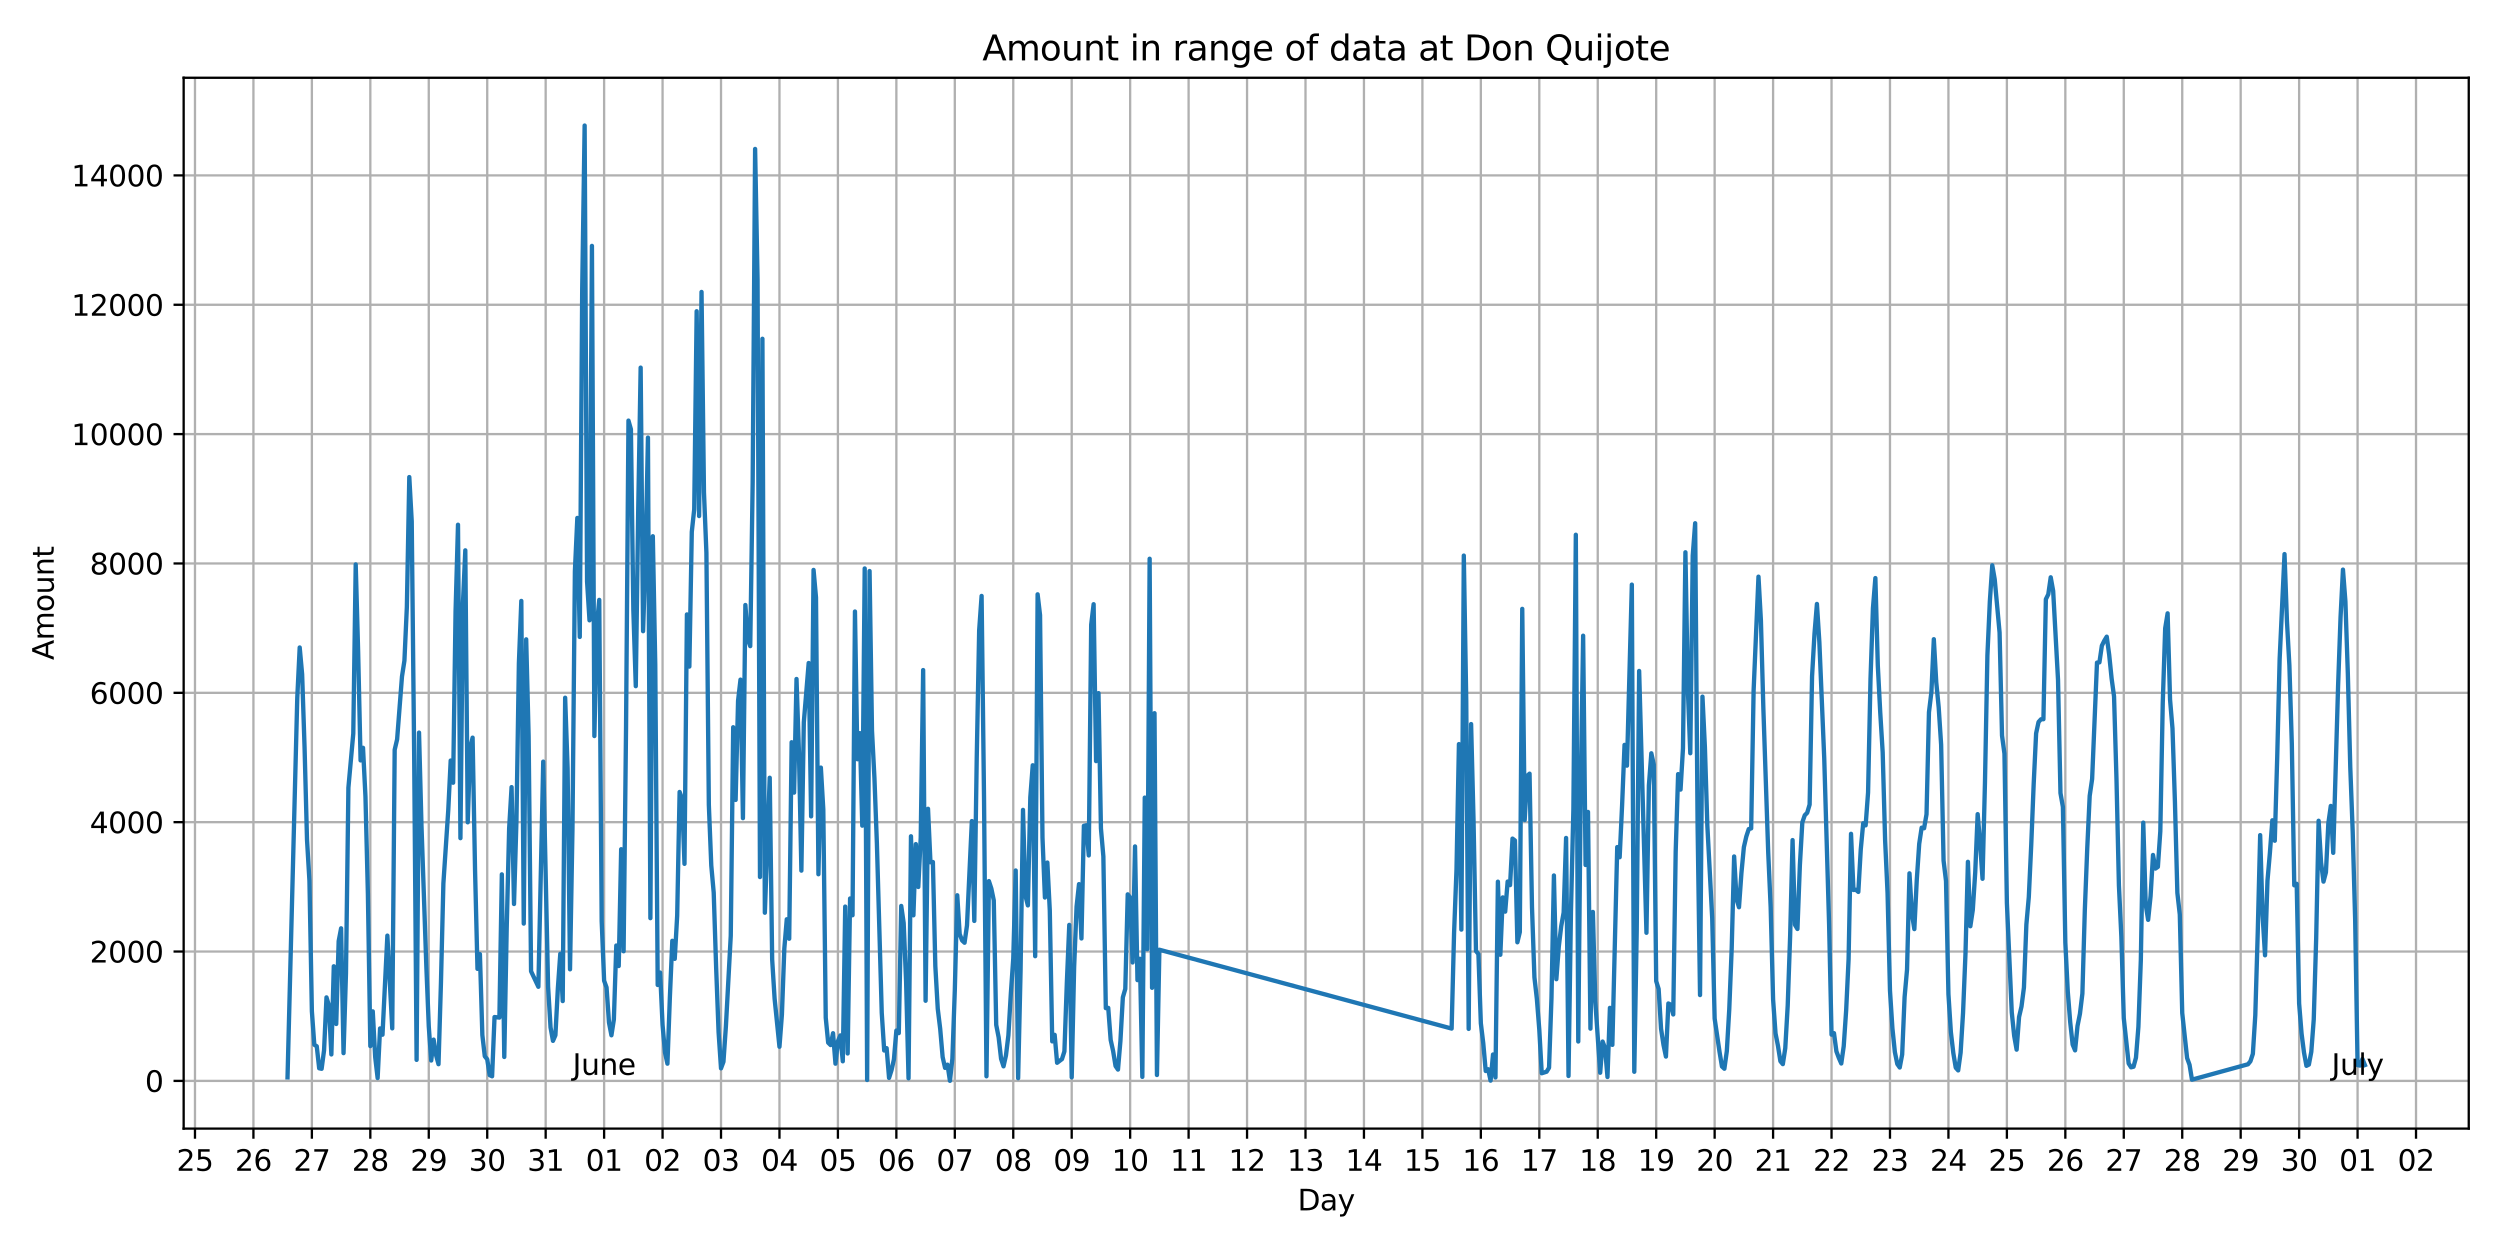 <?xml version="1.0" encoding="utf-8" standalone="no"?>
<!DOCTYPE svg PUBLIC "-//W3C//DTD SVG 1.1//EN"
  "http://www.w3.org/Graphics/SVG/1.1/DTD/svg11.dtd">
<svg xmlns:xlink="http://www.w3.org/1999/xlink" width="864pt" height="432pt" viewBox="0 0 864 432" xmlns="http://www.w3.org/2000/svg" version="1.1">
 <defs>
  <style type="text/css">*{stroke-linejoin: round; stroke-linecap: butt}</style>
 </defs>
 <g id="figure_1">
  <g id="patch_1">
   <path d="M 0 432 
L 864 432 
L 864 0 
L 0 0 
z
" style="fill: #ffffff"/>
  </g>
  <g id="axes_1">
   <g id="patch_2">
    <path d="M 63.47 390.04 
L 853.2 390.04 
L 853.2 26.88 
L 63.47 26.88 
z
" style="fill: #ffffff"/>
   </g>
   <g id="matplotlib.axis_1">
    <g id="xtick_1">
     <g id="line2d_1">
      <path d="M 67.384 390.04 
L 67.384 26.88 
" clip-path="url(#pc786b9c48e)" style="fill: none; stroke: #b0b0b0; stroke-width: 0.8; stroke-linecap: square"/>
     </g>
     <g id="line2d_2">
      <defs>
       <path id="m38cb453ba0" d="M 0 0 
L 0 3.5 
" style="stroke: #000000; stroke-width: 0.8"/>
      </defs>
      <g>
       <use xlink:href="#m38cb453ba0" x="67.384" y="390.04" style="stroke: #000000; stroke-width: 0.8"/>
      </g>
     </g>
     <g id="text_1">
      <!-- 25 -->
      <g transform="translate(61.021 404.638) scale(0.1 -0.1)">
       <defs>
        <path id="DejaVuSans-32" d="M 1228 531 
L 3431 531 
L 3431 0 
L 469 0 
L 469 531 
Q 828 903 1448 1529 
Q 2069 2156 2228 2338 
Q 2531 2678 2651 2914 
Q 2772 3150 2772 3378 
Q 2772 3750 2511 3984 
Q 2250 4219 1831 4219 
Q 1534 4219 1204 4116 
Q 875 4013 500 3803 
L 500 4441 
Q 881 4594 1212 4672 
Q 1544 4750 1819 4750 
Q 2544 4750 2975 4387 
Q 3406 4025 3406 3419 
Q 3406 3131 3298 2873 
Q 3191 2616 2906 2266 
Q 2828 2175 2409 1742 
Q 1991 1309 1228 531 
z
" transform="scale(0.016)"/>
        <path id="DejaVuSans-35" d="M 691 4666 
L 3169 4666 
L 3169 4134 
L 1269 4134 
L 1269 2991 
Q 1406 3038 1543 3061 
Q 1681 3084 1819 3084 
Q 2600 3084 3056 2656 
Q 3513 2228 3513 1497 
Q 3513 744 3044 326 
Q 2575 -91 1722 -91 
Q 1428 -91 1123 -41 
Q 819 9 494 109 
L 494 744 
Q 775 591 1075 516 
Q 1375 441 1709 441 
Q 2250 441 2565 725 
Q 2881 1009 2881 1497 
Q 2881 1984 2565 2268 
Q 2250 2553 1709 2553 
Q 1456 2553 1204 2497 
Q 953 2441 691 2322 
L 691 4666 
z
" transform="scale(0.016)"/>
       </defs>
       <use xlink:href="#DejaVuSans-32"/>
       <use xlink:href="#DejaVuSans-35" x="63.623"/>
      </g>
     </g>
    </g>
    <g id="xtick_2">
     <g id="line2d_3">
      <path d="M 87.584 390.04 
L 87.584 26.88 
" clip-path="url(#pc786b9c48e)" style="fill: none; stroke: #b0b0b0; stroke-width: 0.8; stroke-linecap: square"/>
     </g>
     <g id="line2d_4">
      <g>
       <use xlink:href="#m38cb453ba0" x="87.584" y="390.04" style="stroke: #000000; stroke-width: 0.8"/>
      </g>
     </g>
     <g id="text_2">
      <!-- 26 -->
      <g transform="translate(81.221 404.638) scale(0.1 -0.1)">
       <defs>
        <path id="DejaVuSans-36" d="M 2113 2584 
Q 1688 2584 1439 2293 
Q 1191 2003 1191 1497 
Q 1191 994 1439 701 
Q 1688 409 2113 409 
Q 2538 409 2786 701 
Q 3034 994 3034 1497 
Q 3034 2003 2786 2293 
Q 2538 2584 2113 2584 
z
M 3366 4563 
L 3366 3988 
Q 3128 4100 2886 4159 
Q 2644 4219 2406 4219 
Q 1781 4219 1451 3797 
Q 1122 3375 1075 2522 
Q 1259 2794 1537 2939 
Q 1816 3084 2150 3084 
Q 2853 3084 3261 2657 
Q 3669 2231 3669 1497 
Q 3669 778 3244 343 
Q 2819 -91 2113 -91 
Q 1303 -91 875 529 
Q 447 1150 447 2328 
Q 447 3434 972 4092 
Q 1497 4750 2381 4750 
Q 2619 4750 2861 4703 
Q 3103 4656 3366 4563 
z
" transform="scale(0.016)"/>
       </defs>
       <use xlink:href="#DejaVuSans-32"/>
       <use xlink:href="#DejaVuSans-36" x="63.623"/>
      </g>
     </g>
    </g>
    <g id="xtick_3">
     <g id="line2d_5">
      <path d="M 107.783 390.04 
L 107.783 26.88 
" clip-path="url(#pc786b9c48e)" style="fill: none; stroke: #b0b0b0; stroke-width: 0.8; stroke-linecap: square"/>
     </g>
     <g id="line2d_6">
      <g>
       <use xlink:href="#m38cb453ba0" x="107.783" y="390.04" style="stroke: #000000; stroke-width: 0.8"/>
      </g>
     </g>
     <g id="text_3">
      <!-- 27 -->
      <g transform="translate(101.421 404.638) scale(0.1 -0.1)">
       <defs>
        <path id="DejaVuSans-37" d="M 525 4666 
L 3525 4666 
L 3525 4397 
L 1831 0 
L 1172 0 
L 2766 4134 
L 525 4134 
L 525 4666 
z
" transform="scale(0.016)"/>
       </defs>
       <use xlink:href="#DejaVuSans-32"/>
       <use xlink:href="#DejaVuSans-37" x="63.623"/>
      </g>
     </g>
    </g>
    <g id="xtick_4">
     <g id="line2d_7">
      <path d="M 127.983 390.04 
L 127.983 26.88 
" clip-path="url(#pc786b9c48e)" style="fill: none; stroke: #b0b0b0; stroke-width: 0.8; stroke-linecap: square"/>
     </g>
     <g id="line2d_8">
      <g>
       <use xlink:href="#m38cb453ba0" x="127.983" y="390.04" style="stroke: #000000; stroke-width: 0.8"/>
      </g>
     </g>
     <g id="text_4">
      <!-- 28 -->
      <g transform="translate(121.621 404.638) scale(0.1 -0.1)">
       <defs>
        <path id="DejaVuSans-38" d="M 2034 2216 
Q 1584 2216 1326 1975 
Q 1069 1734 1069 1313 
Q 1069 891 1326 650 
Q 1584 409 2034 409 
Q 2484 409 2743 651 
Q 3003 894 3003 1313 
Q 3003 1734 2745 1975 
Q 2488 2216 2034 2216 
z
M 1403 2484 
Q 997 2584 770 2862 
Q 544 3141 544 3541 
Q 544 4100 942 4425 
Q 1341 4750 2034 4750 
Q 2731 4750 3128 4425 
Q 3525 4100 3525 3541 
Q 3525 3141 3298 2862 
Q 3072 2584 2669 2484 
Q 3125 2378 3379 2068 
Q 3634 1759 3634 1313 
Q 3634 634 3220 271 
Q 2806 -91 2034 -91 
Q 1263 -91 848 271 
Q 434 634 434 1313 
Q 434 1759 690 2068 
Q 947 2378 1403 2484 
z
M 1172 3481 
Q 1172 3119 1398 2916 
Q 1625 2713 2034 2713 
Q 2441 2713 2670 2916 
Q 2900 3119 2900 3481 
Q 2900 3844 2670 4047 
Q 2441 4250 2034 4250 
Q 1625 4250 1398 4047 
Q 1172 3844 1172 3481 
z
" transform="scale(0.016)"/>
       </defs>
       <use xlink:href="#DejaVuSans-32"/>
       <use xlink:href="#DejaVuSans-38" x="63.623"/>
      </g>
     </g>
    </g>
    <g id="xtick_5">
     <g id="line2d_9">
      <path d="M 148.183 390.04 
L 148.183 26.88 
" clip-path="url(#pc786b9c48e)" style="fill: none; stroke: #b0b0b0; stroke-width: 0.8; stroke-linecap: square"/>
     </g>
     <g id="line2d_10">
      <g>
       <use xlink:href="#m38cb453ba0" x="148.183" y="390.04" style="stroke: #000000; stroke-width: 0.8"/>
      </g>
     </g>
     <g id="text_5">
      <!-- 29 -->
      <g transform="translate(141.821 404.638) scale(0.1 -0.1)">
       <defs>
        <path id="DejaVuSans-39" d="M 703 97 
L 703 672 
Q 941 559 1184 500 
Q 1428 441 1663 441 
Q 2288 441 2617 861 
Q 2947 1281 2994 2138 
Q 2813 1869 2534 1725 
Q 2256 1581 1919 1581 
Q 1219 1581 811 2004 
Q 403 2428 403 3163 
Q 403 3881 828 4315 
Q 1253 4750 1959 4750 
Q 2769 4750 3195 4129 
Q 3622 3509 3622 2328 
Q 3622 1225 3098 567 
Q 2575 -91 1691 -91 
Q 1453 -91 1209 -44 
Q 966 3 703 97 
z
M 1959 2075 
Q 2384 2075 2632 2365 
Q 2881 2656 2881 3163 
Q 2881 3666 2632 3958 
Q 2384 4250 1959 4250 
Q 1534 4250 1286 3958 
Q 1038 3666 1038 3163 
Q 1038 2656 1286 2365 
Q 1534 2075 1959 2075 
z
" transform="scale(0.016)"/>
       </defs>
       <use xlink:href="#DejaVuSans-32"/>
       <use xlink:href="#DejaVuSans-39" x="63.623"/>
      </g>
     </g>
    </g>
    <g id="xtick_6">
     <g id="line2d_11">
      <path d="M 168.383 390.04 
L 168.383 26.88 
" clip-path="url(#pc786b9c48e)" style="fill: none; stroke: #b0b0b0; stroke-width: 0.8; stroke-linecap: square"/>
     </g>
     <g id="line2d_12">
      <g>
       <use xlink:href="#m38cb453ba0" x="168.383" y="390.04" style="stroke: #000000; stroke-width: 0.8"/>
      </g>
     </g>
     <g id="text_6">
      <!-- 30 -->
      <g transform="translate(162.02 404.638) scale(0.1 -0.1)">
       <defs>
        <path id="DejaVuSans-33" d="M 2597 2516 
Q 3050 2419 3304 2112 
Q 3559 1806 3559 1356 
Q 3559 666 3084 287 
Q 2609 -91 1734 -91 
Q 1441 -91 1130 -33 
Q 819 25 488 141 
L 488 750 
Q 750 597 1062 519 
Q 1375 441 1716 441 
Q 2309 441 2620 675 
Q 2931 909 2931 1356 
Q 2931 1769 2642 2001 
Q 2353 2234 1838 2234 
L 1294 2234 
L 1294 2753 
L 1863 2753 
Q 2328 2753 2575 2939 
Q 2822 3125 2822 3475 
Q 2822 3834 2567 4026 
Q 2313 4219 1838 4219 
Q 1578 4219 1281 4162 
Q 984 4106 628 3988 
L 628 4550 
Q 988 4650 1302 4700 
Q 1616 4750 1894 4750 
Q 2613 4750 3031 4423 
Q 3450 4097 3450 3541 
Q 3450 3153 3228 2886 
Q 3006 2619 2597 2516 
z
" transform="scale(0.016)"/>
        <path id="DejaVuSans-30" d="M 2034 4250 
Q 1547 4250 1301 3770 
Q 1056 3291 1056 2328 
Q 1056 1369 1301 889 
Q 1547 409 2034 409 
Q 2525 409 2770 889 
Q 3016 1369 3016 2328 
Q 3016 3291 2770 3770 
Q 2525 4250 2034 4250 
z
M 2034 4750 
Q 2819 4750 3233 4129 
Q 3647 3509 3647 2328 
Q 3647 1150 3233 529 
Q 2819 -91 2034 -91 
Q 1250 -91 836 529 
Q 422 1150 422 2328 
Q 422 3509 836 4129 
Q 1250 4750 2034 4750 
z
" transform="scale(0.016)"/>
       </defs>
       <use xlink:href="#DejaVuSans-33"/>
       <use xlink:href="#DejaVuSans-30" x="63.623"/>
      </g>
     </g>
    </g>
    <g id="xtick_7">
     <g id="line2d_13">
      <path d="M 188.583 390.04 
L 188.583 26.88 
" clip-path="url(#pc786b9c48e)" style="fill: none; stroke: #b0b0b0; stroke-width: 0.8; stroke-linecap: square"/>
     </g>
     <g id="line2d_14">
      <g>
       <use xlink:href="#m38cb453ba0" x="188.583" y="390.04" style="stroke: #000000; stroke-width: 0.8"/>
      </g>
     </g>
     <g id="text_7">
      <!-- 31 -->
      <g transform="translate(182.22 404.638) scale(0.1 -0.1)">
       <defs>
        <path id="DejaVuSans-31" d="M 794 531 
L 1825 531 
L 1825 4091 
L 703 3866 
L 703 4441 
L 1819 4666 
L 2450 4666 
L 2450 531 
L 3481 531 
L 3481 0 
L 794 0 
L 794 531 
z
" transform="scale(0.016)"/>
       </defs>
       <use xlink:href="#DejaVuSans-33"/>
       <use xlink:href="#DejaVuSans-31" x="63.623"/>
      </g>
     </g>
    </g>
    <g id="xtick_8">
     <g id="line2d_15">
      <path d="M 208.783 390.04 
L 208.783 26.88 
" clip-path="url(#pc786b9c48e)" style="fill: none; stroke: #b0b0b0; stroke-width: 0.8; stroke-linecap: square"/>
     </g>
     <g id="line2d_16">
      <g>
       <use xlink:href="#m38cb453ba0" x="208.783" y="390.04" style="stroke: #000000; stroke-width: 0.8"/>
      </g>
     </g>
     <g id="text_8">
      <!-- 01 -->
      <g transform="translate(202.42 404.638) scale(0.1 -0.1)">
       <use xlink:href="#DejaVuSans-30"/>
       <use xlink:href="#DejaVuSans-31" x="63.623"/>
      </g>
     </g>
    </g>
    <g id="xtick_9">
     <g id="line2d_17">
      <path d="M 228.983 390.04 
L 228.983 26.88 
" clip-path="url(#pc786b9c48e)" style="fill: none; stroke: #b0b0b0; stroke-width: 0.8; stroke-linecap: square"/>
     </g>
     <g id="line2d_18">
      <g>
       <use xlink:href="#m38cb453ba0" x="228.983" y="390.04" style="stroke: #000000; stroke-width: 0.8"/>
      </g>
     </g>
     <g id="text_9">
      <!-- 02 -->
      <g transform="translate(222.62 404.638) scale(0.1 -0.1)">
       <use xlink:href="#DejaVuSans-30"/>
       <use xlink:href="#DejaVuSans-32" x="63.623"/>
      </g>
     </g>
    </g>
    <g id="xtick_10">
     <g id="line2d_19">
      <path d="M 249.182 390.04 
L 249.182 26.88 
" clip-path="url(#pc786b9c48e)" style="fill: none; stroke: #b0b0b0; stroke-width: 0.8; stroke-linecap: square"/>
     </g>
     <g id="line2d_20">
      <g>
       <use xlink:href="#m38cb453ba0" x="249.182" y="390.04" style="stroke: #000000; stroke-width: 0.8"/>
      </g>
     </g>
     <g id="text_10">
      <!-- 03 -->
      <g transform="translate(242.82 404.638) scale(0.1 -0.1)">
       <use xlink:href="#DejaVuSans-30"/>
       <use xlink:href="#DejaVuSans-33" x="63.623"/>
      </g>
     </g>
    </g>
    <g id="xtick_11">
     <g id="line2d_21">
      <path d="M 269.382 390.04 
L 269.382 26.88 
" clip-path="url(#pc786b9c48e)" style="fill: none; stroke: #b0b0b0; stroke-width: 0.8; stroke-linecap: square"/>
     </g>
     <g id="line2d_22">
      <g>
       <use xlink:href="#m38cb453ba0" x="269.382" y="390.04" style="stroke: #000000; stroke-width: 0.8"/>
      </g>
     </g>
     <g id="text_11">
      <!-- 04 -->
      <g transform="translate(263.02 404.638) scale(0.1 -0.1)">
       <defs>
        <path id="DejaVuSans-34" d="M 2419 4116 
L 825 1625 
L 2419 1625 
L 2419 4116 
z
M 2253 4666 
L 3047 4666 
L 3047 1625 
L 3713 1625 
L 3713 1100 
L 3047 1100 
L 3047 0 
L 2419 0 
L 2419 1100 
L 313 1100 
L 313 1709 
L 2253 4666 
z
" transform="scale(0.016)"/>
       </defs>
       <use xlink:href="#DejaVuSans-30"/>
       <use xlink:href="#DejaVuSans-34" x="63.623"/>
      </g>
     </g>
    </g>
    <g id="xtick_12">
     <g id="line2d_23">
      <path d="M 289.582 390.04 
L 289.582 26.88 
" clip-path="url(#pc786b9c48e)" style="fill: none; stroke: #b0b0b0; stroke-width: 0.8; stroke-linecap: square"/>
     </g>
     <g id="line2d_24">
      <g>
       <use xlink:href="#m38cb453ba0" x="289.582" y="390.04" style="stroke: #000000; stroke-width: 0.8"/>
      </g>
     </g>
     <g id="text_12">
      <!-- 05 -->
      <g transform="translate(283.22 404.638) scale(0.1 -0.1)">
       <use xlink:href="#DejaVuSans-30"/>
       <use xlink:href="#DejaVuSans-35" x="63.623"/>
      </g>
     </g>
    </g>
    <g id="xtick_13">
     <g id="line2d_25">
      <path d="M 309.782 390.04 
L 309.782 26.88 
" clip-path="url(#pc786b9c48e)" style="fill: none; stroke: #b0b0b0; stroke-width: 0.8; stroke-linecap: square"/>
     </g>
     <g id="line2d_26">
      <g>
       <use xlink:href="#m38cb453ba0" x="309.782" y="390.04" style="stroke: #000000; stroke-width: 0.8"/>
      </g>
     </g>
     <g id="text_13">
      <!-- 06 -->
      <g transform="translate(303.419 404.638) scale(0.1 -0.1)">
       <use xlink:href="#DejaVuSans-30"/>
       <use xlink:href="#DejaVuSans-36" x="63.623"/>
      </g>
     </g>
    </g>
    <g id="xtick_14">
     <g id="line2d_27">
      <path d="M 329.982 390.04 
L 329.982 26.88 
" clip-path="url(#pc786b9c48e)" style="fill: none; stroke: #b0b0b0; stroke-width: 0.8; stroke-linecap: square"/>
     </g>
     <g id="line2d_28">
      <g>
       <use xlink:href="#m38cb453ba0" x="329.982" y="390.04" style="stroke: #000000; stroke-width: 0.8"/>
      </g>
     </g>
     <g id="text_14">
      <!-- 07 -->
      <g transform="translate(323.619 404.638) scale(0.1 -0.1)">
       <use xlink:href="#DejaVuSans-30"/>
       <use xlink:href="#DejaVuSans-37" x="63.623"/>
      </g>
     </g>
    </g>
    <g id="xtick_15">
     <g id="line2d_29">
      <path d="M 350.182 390.04 
L 350.182 26.88 
" clip-path="url(#pc786b9c48e)" style="fill: none; stroke: #b0b0b0; stroke-width: 0.8; stroke-linecap: square"/>
     </g>
     <g id="line2d_30">
      <g>
       <use xlink:href="#m38cb453ba0" x="350.182" y="390.04" style="stroke: #000000; stroke-width: 0.8"/>
      </g>
     </g>
     <g id="text_15">
      <!-- 08 -->
      <g transform="translate(343.819 404.638) scale(0.1 -0.1)">
       <use xlink:href="#DejaVuSans-30"/>
       <use xlink:href="#DejaVuSans-38" x="63.623"/>
      </g>
     </g>
    </g>
    <g id="xtick_16">
     <g id="line2d_31">
      <path d="M 370.381 390.04 
L 370.381 26.88 
" clip-path="url(#pc786b9c48e)" style="fill: none; stroke: #b0b0b0; stroke-width: 0.8; stroke-linecap: square"/>
     </g>
     <g id="line2d_32">
      <g>
       <use xlink:href="#m38cb453ba0" x="370.381" y="390.04" style="stroke: #000000; stroke-width: 0.8"/>
      </g>
     </g>
     <g id="text_16">
      <!-- 09 -->
      <g transform="translate(364.019 404.638) scale(0.1 -0.1)">
       <use xlink:href="#DejaVuSans-30"/>
       <use xlink:href="#DejaVuSans-39" x="63.623"/>
      </g>
     </g>
    </g>
    <g id="xtick_17">
     <g id="line2d_33">
      <path d="M 390.581 390.04 
L 390.581 26.88 
" clip-path="url(#pc786b9c48e)" style="fill: none; stroke: #b0b0b0; stroke-width: 0.8; stroke-linecap: square"/>
     </g>
     <g id="line2d_34">
      <g>
       <use xlink:href="#m38cb453ba0" x="390.581" y="390.04" style="stroke: #000000; stroke-width: 0.8"/>
      </g>
     </g>
     <g id="text_17">
      <!-- 10 -->
      <g transform="translate(384.219 404.638) scale(0.1 -0.1)">
       <use xlink:href="#DejaVuSans-31"/>
       <use xlink:href="#DejaVuSans-30" x="63.623"/>
      </g>
     </g>
    </g>
    <g id="xtick_18">
     <g id="line2d_35">
      <path d="M 410.781 390.04 
L 410.781 26.88 
" clip-path="url(#pc786b9c48e)" style="fill: none; stroke: #b0b0b0; stroke-width: 0.8; stroke-linecap: square"/>
     </g>
     <g id="line2d_36">
      <g>
       <use xlink:href="#m38cb453ba0" x="410.781" y="390.04" style="stroke: #000000; stroke-width: 0.8"/>
      </g>
     </g>
     <g id="text_18">
      <!-- 11 -->
      <g transform="translate(404.419 404.638) scale(0.1 -0.1)">
       <use xlink:href="#DejaVuSans-31"/>
       <use xlink:href="#DejaVuSans-31" x="63.623"/>
      </g>
     </g>
    </g>
    <g id="xtick_19">
     <g id="line2d_37">
      <path d="M 430.981 390.04 
L 430.981 26.88 
" clip-path="url(#pc786b9c48e)" style="fill: none; stroke: #b0b0b0; stroke-width: 0.8; stroke-linecap: square"/>
     </g>
     <g id="line2d_38">
      <g>
       <use xlink:href="#m38cb453ba0" x="430.981" y="390.04" style="stroke: #000000; stroke-width: 0.8"/>
      </g>
     </g>
     <g id="text_19">
      <!-- 12 -->
      <g transform="translate(424.619 404.638) scale(0.1 -0.1)">
       <use xlink:href="#DejaVuSans-31"/>
       <use xlink:href="#DejaVuSans-32" x="63.623"/>
      </g>
     </g>
    </g>
    <g id="xtick_20">
     <g id="line2d_39">
      <path d="M 451.181 390.04 
L 451.181 26.88 
" clip-path="url(#pc786b9c48e)" style="fill: none; stroke: #b0b0b0; stroke-width: 0.8; stroke-linecap: square"/>
     </g>
     <g id="line2d_40">
      <g>
       <use xlink:href="#m38cb453ba0" x="451.181" y="390.04" style="stroke: #000000; stroke-width: 0.8"/>
      </g>
     </g>
     <g id="text_20">
      <!-- 13 -->
      <g transform="translate(444.818 404.638) scale(0.1 -0.1)">
       <use xlink:href="#DejaVuSans-31"/>
       <use xlink:href="#DejaVuSans-33" x="63.623"/>
      </g>
     </g>
    </g>
    <g id="xtick_21">
     <g id="line2d_41">
      <path d="M 471.381 390.04 
L 471.381 26.88 
" clip-path="url(#pc786b9c48e)" style="fill: none; stroke: #b0b0b0; stroke-width: 0.8; stroke-linecap: square"/>
     </g>
     <g id="line2d_42">
      <g>
       <use xlink:href="#m38cb453ba0" x="471.381" y="390.04" style="stroke: #000000; stroke-width: 0.8"/>
      </g>
     </g>
     <g id="text_21">
      <!-- 14 -->
      <g transform="translate(465.018 404.638) scale(0.1 -0.1)">
       <use xlink:href="#DejaVuSans-31"/>
       <use xlink:href="#DejaVuSans-34" x="63.623"/>
      </g>
     </g>
    </g>
    <g id="xtick_22">
     <g id="line2d_43">
      <path d="M 491.581 390.04 
L 491.581 26.88 
" clip-path="url(#pc786b9c48e)" style="fill: none; stroke: #b0b0b0; stroke-width: 0.8; stroke-linecap: square"/>
     </g>
     <g id="line2d_44">
      <g>
       <use xlink:href="#m38cb453ba0" x="491.581" y="390.04" style="stroke: #000000; stroke-width: 0.8"/>
      </g>
     </g>
     <g id="text_22">
      <!-- 15 -->
      <g transform="translate(485.218 404.638) scale(0.1 -0.1)">
       <use xlink:href="#DejaVuSans-31"/>
       <use xlink:href="#DejaVuSans-35" x="63.623"/>
      </g>
     </g>
    </g>
    <g id="xtick_23">
     <g id="line2d_45">
      <path d="M 511.78 390.04 
L 511.78 26.88 
" clip-path="url(#pc786b9c48e)" style="fill: none; stroke: #b0b0b0; stroke-width: 0.8; stroke-linecap: square"/>
     </g>
     <g id="line2d_46">
      <g>
       <use xlink:href="#m38cb453ba0" x="511.78" y="390.04" style="stroke: #000000; stroke-width: 0.8"/>
      </g>
     </g>
     <g id="text_23">
      <!-- 16 -->
      <g transform="translate(505.418 404.638) scale(0.1 -0.1)">
       <use xlink:href="#DejaVuSans-31"/>
       <use xlink:href="#DejaVuSans-36" x="63.623"/>
      </g>
     </g>
    </g>
    <g id="xtick_24">
     <g id="line2d_47">
      <path d="M 531.98 390.04 
L 531.98 26.88 
" clip-path="url(#pc786b9c48e)" style="fill: none; stroke: #b0b0b0; stroke-width: 0.8; stroke-linecap: square"/>
     </g>
     <g id="line2d_48">
      <g>
       <use xlink:href="#m38cb453ba0" x="531.98" y="390.04" style="stroke: #000000; stroke-width: 0.8"/>
      </g>
     </g>
     <g id="text_24">
      <!-- 17 -->
      <g transform="translate(525.618 404.638) scale(0.1 -0.1)">
       <use xlink:href="#DejaVuSans-31"/>
       <use xlink:href="#DejaVuSans-37" x="63.623"/>
      </g>
     </g>
    </g>
    <g id="xtick_25">
     <g id="line2d_49">
      <path d="M 552.18 390.04 
L 552.18 26.88 
" clip-path="url(#pc786b9c48e)" style="fill: none; stroke: #b0b0b0; stroke-width: 0.8; stroke-linecap: square"/>
     </g>
     <g id="line2d_50">
      <g>
       <use xlink:href="#m38cb453ba0" x="552.18" y="390.04" style="stroke: #000000; stroke-width: 0.8"/>
      </g>
     </g>
     <g id="text_25">
      <!-- 18 -->
      <g transform="translate(545.818 404.638) scale(0.1 -0.1)">
       <use xlink:href="#DejaVuSans-31"/>
       <use xlink:href="#DejaVuSans-38" x="63.623"/>
      </g>
     </g>
    </g>
    <g id="xtick_26">
     <g id="line2d_51">
      <path d="M 572.38 390.04 
L 572.38 26.88 
" clip-path="url(#pc786b9c48e)" style="fill: none; stroke: #b0b0b0; stroke-width: 0.8; stroke-linecap: square"/>
     </g>
     <g id="line2d_52">
      <g>
       <use xlink:href="#m38cb453ba0" x="572.38" y="390.04" style="stroke: #000000; stroke-width: 0.8"/>
      </g>
     </g>
     <g id="text_26">
      <!-- 19 -->
      <g transform="translate(566.017 404.638) scale(0.1 -0.1)">
       <use xlink:href="#DejaVuSans-31"/>
       <use xlink:href="#DejaVuSans-39" x="63.623"/>
      </g>
     </g>
    </g>
    <g id="xtick_27">
     <g id="line2d_53">
      <path d="M 592.58 390.04 
L 592.58 26.88 
" clip-path="url(#pc786b9c48e)" style="fill: none; stroke: #b0b0b0; stroke-width: 0.8; stroke-linecap: square"/>
     </g>
     <g id="line2d_54">
      <g>
       <use xlink:href="#m38cb453ba0" x="592.58" y="390.04" style="stroke: #000000; stroke-width: 0.8"/>
      </g>
     </g>
     <g id="text_27">
      <!-- 20 -->
      <g transform="translate(586.217 404.638) scale(0.1 -0.1)">
       <use xlink:href="#DejaVuSans-32"/>
       <use xlink:href="#DejaVuSans-30" x="63.623"/>
      </g>
     </g>
    </g>
    <g id="xtick_28">
     <g id="line2d_55">
      <path d="M 612.78 390.04 
L 612.78 26.88 
" clip-path="url(#pc786b9c48e)" style="fill: none; stroke: #b0b0b0; stroke-width: 0.8; stroke-linecap: square"/>
     </g>
     <g id="line2d_56">
      <g>
       <use xlink:href="#m38cb453ba0" x="612.78" y="390.04" style="stroke: #000000; stroke-width: 0.8"/>
      </g>
     </g>
     <g id="text_28">
      <!-- 21 -->
      <g transform="translate(606.417 404.638) scale(0.1 -0.1)">
       <use xlink:href="#DejaVuSans-32"/>
       <use xlink:href="#DejaVuSans-31" x="63.623"/>
      </g>
     </g>
    </g>
    <g id="xtick_29">
     <g id="line2d_57">
      <path d="M 632.98 390.04 
L 632.98 26.88 
" clip-path="url(#pc786b9c48e)" style="fill: none; stroke: #b0b0b0; stroke-width: 0.8; stroke-linecap: square"/>
     </g>
     <g id="line2d_58">
      <g>
       <use xlink:href="#m38cb453ba0" x="632.98" y="390.04" style="stroke: #000000; stroke-width: 0.8"/>
      </g>
     </g>
     <g id="text_29">
      <!-- 22 -->
      <g transform="translate(626.617 404.638) scale(0.1 -0.1)">
       <use xlink:href="#DejaVuSans-32"/>
       <use xlink:href="#DejaVuSans-32" x="63.623"/>
      </g>
     </g>
    </g>
    <g id="xtick_30">
     <g id="line2d_59">
      <path d="M 653.179 390.04 
L 653.179 26.88 
" clip-path="url(#pc786b9c48e)" style="fill: none; stroke: #b0b0b0; stroke-width: 0.8; stroke-linecap: square"/>
     </g>
     <g id="line2d_60">
      <g>
       <use xlink:href="#m38cb453ba0" x="653.179" y="390.04" style="stroke: #000000; stroke-width: 0.8"/>
      </g>
     </g>
     <g id="text_30">
      <!-- 23 -->
      <g transform="translate(646.817 404.638) scale(0.1 -0.1)">
       <use xlink:href="#DejaVuSans-32"/>
       <use xlink:href="#DejaVuSans-33" x="63.623"/>
      </g>
     </g>
    </g>
    <g id="xtick_31">
     <g id="line2d_61">
      <path d="M 673.379 390.04 
L 673.379 26.88 
" clip-path="url(#pc786b9c48e)" style="fill: none; stroke: #b0b0b0; stroke-width: 0.8; stroke-linecap: square"/>
     </g>
     <g id="line2d_62">
      <g>
       <use xlink:href="#m38cb453ba0" x="673.379" y="390.04" style="stroke: #000000; stroke-width: 0.8"/>
      </g>
     </g>
     <g id="text_31">
      <!-- 24 -->
      <g transform="translate(667.017 404.638) scale(0.1 -0.1)">
       <use xlink:href="#DejaVuSans-32"/>
       <use xlink:href="#DejaVuSans-34" x="63.623"/>
      </g>
     </g>
    </g>
    <g id="xtick_32">
     <g id="line2d_63">
      <path d="M 693.579 390.04 
L 693.579 26.88 
" clip-path="url(#pc786b9c48e)" style="fill: none; stroke: #b0b0b0; stroke-width: 0.8; stroke-linecap: square"/>
     </g>
     <g id="line2d_64">
      <g>
       <use xlink:href="#m38cb453ba0" x="693.579" y="390.04" style="stroke: #000000; stroke-width: 0.8"/>
      </g>
     </g>
     <g id="text_32">
      <!-- 25 -->
      <g transform="translate(687.217 404.638) scale(0.1 -0.1)">
       <use xlink:href="#DejaVuSans-32"/>
       <use xlink:href="#DejaVuSans-35" x="63.623"/>
      </g>
     </g>
    </g>
    <g id="xtick_33">
     <g id="line2d_65">
      <path d="M 713.779 390.04 
L 713.779 26.88 
" clip-path="url(#pc786b9c48e)" style="fill: none; stroke: #b0b0b0; stroke-width: 0.8; stroke-linecap: square"/>
     </g>
     <g id="line2d_66">
      <g>
       <use xlink:href="#m38cb453ba0" x="713.779" y="390.04" style="stroke: #000000; stroke-width: 0.8"/>
      </g>
     </g>
     <g id="text_33">
      <!-- 26 -->
      <g transform="translate(707.416 404.638) scale(0.1 -0.1)">
       <use xlink:href="#DejaVuSans-32"/>
       <use xlink:href="#DejaVuSans-36" x="63.623"/>
      </g>
     </g>
    </g>
    <g id="xtick_34">
     <g id="line2d_67">
      <path d="M 733.979 390.04 
L 733.979 26.88 
" clip-path="url(#pc786b9c48e)" style="fill: none; stroke: #b0b0b0; stroke-width: 0.8; stroke-linecap: square"/>
     </g>
     <g id="line2d_68">
      <g>
       <use xlink:href="#m38cb453ba0" x="733.979" y="390.04" style="stroke: #000000; stroke-width: 0.8"/>
      </g>
     </g>
     <g id="text_34">
      <!-- 27 -->
      <g transform="translate(727.616 404.638) scale(0.1 -0.1)">
       <use xlink:href="#DejaVuSans-32"/>
       <use xlink:href="#DejaVuSans-37" x="63.623"/>
      </g>
     </g>
    </g>
    <g id="xtick_35">
     <g id="line2d_69">
      <path d="M 754.179 390.04 
L 754.179 26.88 
" clip-path="url(#pc786b9c48e)" style="fill: none; stroke: #b0b0b0; stroke-width: 0.8; stroke-linecap: square"/>
     </g>
     <g id="line2d_70">
      <g>
       <use xlink:href="#m38cb453ba0" x="754.179" y="390.04" style="stroke: #000000; stroke-width: 0.8"/>
      </g>
     </g>
     <g id="text_35">
      <!-- 28 -->
      <g transform="translate(747.816 404.638) scale(0.1 -0.1)">
       <use xlink:href="#DejaVuSans-32"/>
       <use xlink:href="#DejaVuSans-38" x="63.623"/>
      </g>
     </g>
    </g>
    <g id="xtick_36">
     <g id="line2d_71">
      <path d="M 774.378 390.04 
L 774.378 26.88 
" clip-path="url(#pc786b9c48e)" style="fill: none; stroke: #b0b0b0; stroke-width: 0.8; stroke-linecap: square"/>
     </g>
     <g id="line2d_72">
      <g>
       <use xlink:href="#m38cb453ba0" x="774.378" y="390.04" style="stroke: #000000; stroke-width: 0.8"/>
      </g>
     </g>
     <g id="text_36">
      <!-- 29 -->
      <g transform="translate(768.016 404.638) scale(0.1 -0.1)">
       <use xlink:href="#DejaVuSans-32"/>
       <use xlink:href="#DejaVuSans-39" x="63.623"/>
      </g>
     </g>
    </g>
    <g id="xtick_37">
     <g id="line2d_73">
      <path d="M 794.578 390.04 
L 794.578 26.88 
" clip-path="url(#pc786b9c48e)" style="fill: none; stroke: #b0b0b0; stroke-width: 0.8; stroke-linecap: square"/>
     </g>
     <g id="line2d_74">
      <g>
       <use xlink:href="#m38cb453ba0" x="794.578" y="390.04" style="stroke: #000000; stroke-width: 0.8"/>
      </g>
     </g>
     <g id="text_37">
      <!-- 30 -->
      <g transform="translate(788.216 404.638) scale(0.1 -0.1)">
       <use xlink:href="#DejaVuSans-33"/>
       <use xlink:href="#DejaVuSans-30" x="63.623"/>
      </g>
     </g>
    </g>
    <g id="xtick_38">
     <g id="line2d_75">
      <path d="M 814.778 390.04 
L 814.778 26.88 
" clip-path="url(#pc786b9c48e)" style="fill: none; stroke: #b0b0b0; stroke-width: 0.8; stroke-linecap: square"/>
     </g>
     <g id="line2d_76">
      <g>
       <use xlink:href="#m38cb453ba0" x="814.778" y="390.04" style="stroke: #000000; stroke-width: 0.8"/>
      </g>
     </g>
     <g id="text_38">
      <!-- 01 -->
      <g transform="translate(808.416 404.638) scale(0.1 -0.1)">
       <use xlink:href="#DejaVuSans-30"/>
       <use xlink:href="#DejaVuSans-31" x="63.623"/>
      </g>
     </g>
    </g>
    <g id="xtick_39">
     <g id="line2d_77">
      <path d="M 834.978 390.04 
L 834.978 26.88 
" clip-path="url(#pc786b9c48e)" style="fill: none; stroke: #b0b0b0; stroke-width: 0.8; stroke-linecap: square"/>
     </g>
     <g id="line2d_78">
      <g>
       <use xlink:href="#m38cb453ba0" x="834.978" y="390.04" style="stroke: #000000; stroke-width: 0.8"/>
      </g>
     </g>
     <g id="text_39">
      <!-- 02 -->
      <g transform="translate(828.616 404.638) scale(0.1 -0.1)">
       <use xlink:href="#DejaVuSans-30"/>
       <use xlink:href="#DejaVuSans-32" x="63.623"/>
      </g>
     </g>
    </g>
    <g id="text_40">
     <!-- Day -->
     <g transform="translate(448.462 418.317) scale(0.1 -0.1)">
      <defs>
       <path id="DejaVuSans-44" d="M 1259 4147 
L 1259 519 
L 2022 519 
Q 2988 519 3436 956 
Q 3884 1394 3884 2338 
Q 3884 3275 3436 3711 
Q 2988 4147 2022 4147 
L 1259 4147 
z
M 628 4666 
L 1925 4666 
Q 3281 4666 3915 4102 
Q 4550 3538 4550 2338 
Q 4550 1131 3912 565 
Q 3275 0 1925 0 
L 628 0 
L 628 4666 
z
" transform="scale(0.016)"/>
       <path id="DejaVuSans-61" d="M 2194 1759 
Q 1497 1759 1228 1600 
Q 959 1441 959 1056 
Q 959 750 1161 570 
Q 1363 391 1709 391 
Q 2188 391 2477 730 
Q 2766 1069 2766 1631 
L 2766 1759 
L 2194 1759 
z
M 3341 1997 
L 3341 0 
L 2766 0 
L 2766 531 
Q 2569 213 2275 61 
Q 1981 -91 1556 -91 
Q 1019 -91 701 211 
Q 384 513 384 1019 
Q 384 1609 779 1909 
Q 1175 2209 1959 2209 
L 2766 2209 
L 2766 2266 
Q 2766 2663 2505 2880 
Q 2244 3097 1772 3097 
Q 1472 3097 1187 3025 
Q 903 2953 641 2809 
L 641 3341 
Q 956 3463 1253 3523 
Q 1550 3584 1831 3584 
Q 2591 3584 2966 3190 
Q 3341 2797 3341 1997 
z
" transform="scale(0.016)"/>
       <path id="DejaVuSans-79" d="M 2059 -325 
Q 1816 -950 1584 -1140 
Q 1353 -1331 966 -1331 
L 506 -1331 
L 506 -850 
L 844 -850 
Q 1081 -850 1212 -737 
Q 1344 -625 1503 -206 
L 1606 56 
L 191 3500 
L 800 3500 
L 1894 763 
L 2988 3500 
L 3597 3500 
L 2059 -325 
z
" transform="scale(0.016)"/>
      </defs>
      <use xlink:href="#DejaVuSans-44"/>
      <use xlink:href="#DejaVuSans-61" x="77.002"/>
      <use xlink:href="#DejaVuSans-79" x="138.281"/>
     </g>
    </g>
   </g>
   <g id="matplotlib.axis_2">
    <g id="ytick_1">
     <g id="line2d_79">
      <path d="M 63.47 373.555 
L 853.2 373.555 
" clip-path="url(#pc786b9c48e)" style="fill: none; stroke: #b0b0b0; stroke-width: 0.8; stroke-linecap: square"/>
     </g>
     <g id="line2d_80">
      <defs>
       <path id="m891d33acac" d="M 0 0 
L -3.5 0 
" style="stroke: #000000; stroke-width: 0.8"/>
      </defs>
      <g>
       <use xlink:href="#m891d33acac" x="63.47" y="373.555" style="stroke: #000000; stroke-width: 0.8"/>
      </g>
     </g>
     <g id="text_41">
      <!-- 0 -->
      <g transform="translate(50.108 377.354) scale(0.1 -0.1)">
       <use xlink:href="#DejaVuSans-30"/>
      </g>
     </g>
    </g>
    <g id="ytick_2">
     <g id="line2d_81">
      <path d="M 63.47 328.85 
L 853.2 328.85 
" clip-path="url(#pc786b9c48e)" style="fill: none; stroke: #b0b0b0; stroke-width: 0.8; stroke-linecap: square"/>
     </g>
     <g id="line2d_82">
      <g>
       <use xlink:href="#m891d33acac" x="63.47" y="328.85" style="stroke: #000000; stroke-width: 0.8"/>
      </g>
     </g>
     <g id="text_42">
      <!-- 2000 -->
      <g transform="translate(31.02 332.649) scale(0.1 -0.1)">
       <use xlink:href="#DejaVuSans-32"/>
       <use xlink:href="#DejaVuSans-30" x="63.623"/>
       <use xlink:href="#DejaVuSans-30" x="127.246"/>
       <use xlink:href="#DejaVuSans-30" x="190.869"/>
      </g>
     </g>
    </g>
    <g id="ytick_3">
     <g id="line2d_83">
      <path d="M 63.47 284.145 
L 853.2 284.145 
" clip-path="url(#pc786b9c48e)" style="fill: none; stroke: #b0b0b0; stroke-width: 0.8; stroke-linecap: square"/>
     </g>
     <g id="line2d_84">
      <g>
       <use xlink:href="#m891d33acac" x="63.47" y="284.145" style="stroke: #000000; stroke-width: 0.8"/>
      </g>
     </g>
     <g id="text_43">
      <!-- 4000 -->
      <g transform="translate(31.02 287.945) scale(0.1 -0.1)">
       <use xlink:href="#DejaVuSans-34"/>
       <use xlink:href="#DejaVuSans-30" x="63.623"/>
       <use xlink:href="#DejaVuSans-30" x="127.246"/>
       <use xlink:href="#DejaVuSans-30" x="190.869"/>
      </g>
     </g>
    </g>
    <g id="ytick_4">
     <g id="line2d_85">
      <path d="M 63.47 239.44 
L 853.2 239.44 
" clip-path="url(#pc786b9c48e)" style="fill: none; stroke: #b0b0b0; stroke-width: 0.8; stroke-linecap: square"/>
     </g>
     <g id="line2d_86">
      <g>
       <use xlink:href="#m891d33acac" x="63.47" y="239.44" style="stroke: #000000; stroke-width: 0.8"/>
      </g>
     </g>
     <g id="text_44">
      <!-- 6000 -->
      <g transform="translate(31.02 243.24) scale(0.1 -0.1)">
       <use xlink:href="#DejaVuSans-36"/>
       <use xlink:href="#DejaVuSans-30" x="63.623"/>
       <use xlink:href="#DejaVuSans-30" x="127.246"/>
       <use xlink:href="#DejaVuSans-30" x="190.869"/>
      </g>
     </g>
    </g>
    <g id="ytick_5">
     <g id="line2d_87">
      <path d="M 63.47 194.736 
L 853.2 194.736 
" clip-path="url(#pc786b9c48e)" style="fill: none; stroke: #b0b0b0; stroke-width: 0.8; stroke-linecap: square"/>
     </g>
     <g id="line2d_88">
      <g>
       <use xlink:href="#m891d33acac" x="63.47" y="194.736" style="stroke: #000000; stroke-width: 0.8"/>
      </g>
     </g>
     <g id="text_45">
      <!-- 8000 -->
      <g transform="translate(31.02 198.535) scale(0.1 -0.1)">
       <use xlink:href="#DejaVuSans-38"/>
       <use xlink:href="#DejaVuSans-30" x="63.623"/>
       <use xlink:href="#DejaVuSans-30" x="127.246"/>
       <use xlink:href="#DejaVuSans-30" x="190.869"/>
      </g>
     </g>
    </g>
    <g id="ytick_6">
     <g id="line2d_89">
      <path d="M 63.47 150.031 
L 853.2 150.031 
" clip-path="url(#pc786b9c48e)" style="fill: none; stroke: #b0b0b0; stroke-width: 0.8; stroke-linecap: square"/>
     </g>
     <g id="line2d_90">
      <g>
       <use xlink:href="#m891d33acac" x="63.47" y="150.031" style="stroke: #000000; stroke-width: 0.8"/>
      </g>
     </g>
     <g id="text_46">
      <!-- 10000 -->
      <g transform="translate(24.657 153.83) scale(0.1 -0.1)">
       <use xlink:href="#DejaVuSans-31"/>
       <use xlink:href="#DejaVuSans-30" x="63.623"/>
       <use xlink:href="#DejaVuSans-30" x="127.246"/>
       <use xlink:href="#DejaVuSans-30" x="190.869"/>
       <use xlink:href="#DejaVuSans-30" x="254.492"/>
      </g>
     </g>
    </g>
    <g id="ytick_7">
     <g id="line2d_91">
      <path d="M 63.47 105.326 
L 853.2 105.326 
" clip-path="url(#pc786b9c48e)" style="fill: none; stroke: #b0b0b0; stroke-width: 0.8; stroke-linecap: square"/>
     </g>
     <g id="line2d_92">
      <g>
       <use xlink:href="#m891d33acac" x="63.47" y="105.326" style="stroke: #000000; stroke-width: 0.8"/>
      </g>
     </g>
     <g id="text_47">
      <!-- 12000 -->
      <g transform="translate(24.657 109.125) scale(0.1 -0.1)">
       <use xlink:href="#DejaVuSans-31"/>
       <use xlink:href="#DejaVuSans-32" x="63.623"/>
       <use xlink:href="#DejaVuSans-30" x="127.246"/>
       <use xlink:href="#DejaVuSans-30" x="190.869"/>
       <use xlink:href="#DejaVuSans-30" x="254.492"/>
      </g>
     </g>
    </g>
    <g id="ytick_8">
     <g id="line2d_93">
      <path d="M 63.47 60.621 
L 853.2 60.621 
" clip-path="url(#pc786b9c48e)" style="fill: none; stroke: #b0b0b0; stroke-width: 0.8; stroke-linecap: square"/>
     </g>
     <g id="line2d_94">
      <g>
       <use xlink:href="#m891d33acac" x="63.47" y="60.621" style="stroke: #000000; stroke-width: 0.8"/>
      </g>
     </g>
     <g id="text_48">
      <!-- 14000 -->
      <g transform="translate(24.657 64.42) scale(0.1 -0.1)">
       <use xlink:href="#DejaVuSans-31"/>
       <use xlink:href="#DejaVuSans-34" x="63.623"/>
       <use xlink:href="#DejaVuSans-30" x="127.246"/>
       <use xlink:href="#DejaVuSans-30" x="190.869"/>
       <use xlink:href="#DejaVuSans-30" x="254.492"/>
      </g>
     </g>
    </g>
    <g id="text_49">
     <!-- Amount -->
     <g transform="translate(18.578 228.108) rotate(-90) scale(0.1 -0.1)">
      <defs>
       <path id="DejaVuSans-41" d="M 2188 4044 
L 1331 1722 
L 3047 1722 
L 2188 4044 
z
M 1831 4666 
L 2547 4666 
L 4325 0 
L 3669 0 
L 3244 1197 
L 1141 1197 
L 716 0 
L 50 0 
L 1831 4666 
z
" transform="scale(0.016)"/>
       <path id="DejaVuSans-6d" d="M 3328 2828 
Q 3544 3216 3844 3400 
Q 4144 3584 4550 3584 
Q 5097 3584 5394 3201 
Q 5691 2819 5691 2113 
L 5691 0 
L 5113 0 
L 5113 2094 
Q 5113 2597 4934 2840 
Q 4756 3084 4391 3084 
Q 3944 3084 3684 2787 
Q 3425 2491 3425 1978 
L 3425 0 
L 2847 0 
L 2847 2094 
Q 2847 2600 2669 2842 
Q 2491 3084 2119 3084 
Q 1678 3084 1418 2786 
Q 1159 2488 1159 1978 
L 1159 0 
L 581 0 
L 581 3500 
L 1159 3500 
L 1159 2956 
Q 1356 3278 1631 3431 
Q 1906 3584 2284 3584 
Q 2666 3584 2933 3390 
Q 3200 3197 3328 2828 
z
" transform="scale(0.016)"/>
       <path id="DejaVuSans-6f" d="M 1959 3097 
Q 1497 3097 1228 2736 
Q 959 2375 959 1747 
Q 959 1119 1226 758 
Q 1494 397 1959 397 
Q 2419 397 2687 759 
Q 2956 1122 2956 1747 
Q 2956 2369 2687 2733 
Q 2419 3097 1959 3097 
z
M 1959 3584 
Q 2709 3584 3137 3096 
Q 3566 2609 3566 1747 
Q 3566 888 3137 398 
Q 2709 -91 1959 -91 
Q 1206 -91 779 398 
Q 353 888 353 1747 
Q 353 2609 779 3096 
Q 1206 3584 1959 3584 
z
" transform="scale(0.016)"/>
       <path id="DejaVuSans-75" d="M 544 1381 
L 544 3500 
L 1119 3500 
L 1119 1403 
Q 1119 906 1312 657 
Q 1506 409 1894 409 
Q 2359 409 2629 706 
Q 2900 1003 2900 1516 
L 2900 3500 
L 3475 3500 
L 3475 0 
L 2900 0 
L 2900 538 
Q 2691 219 2414 64 
Q 2138 -91 1772 -91 
Q 1169 -91 856 284 
Q 544 659 544 1381 
z
M 1991 3584 
L 1991 3584 
z
" transform="scale(0.016)"/>
       <path id="DejaVuSans-6e" d="M 3513 2113 
L 3513 0 
L 2938 0 
L 2938 2094 
Q 2938 2591 2744 2837 
Q 2550 3084 2163 3084 
Q 1697 3084 1428 2787 
Q 1159 2491 1159 1978 
L 1159 0 
L 581 0 
L 581 3500 
L 1159 3500 
L 1159 2956 
Q 1366 3272 1645 3428 
Q 1925 3584 2291 3584 
Q 2894 3584 3203 3211 
Q 3513 2838 3513 2113 
z
" transform="scale(0.016)"/>
       <path id="DejaVuSans-74" d="M 1172 4494 
L 1172 3500 
L 2356 3500 
L 2356 3053 
L 1172 3053 
L 1172 1153 
Q 1172 725 1289 603 
Q 1406 481 1766 481 
L 2356 481 
L 2356 0 
L 1766 0 
Q 1100 0 847 248 
Q 594 497 594 1153 
L 594 3053 
L 172 3053 
L 172 3500 
L 594 3500 
L 594 4494 
L 1172 4494 
z
" transform="scale(0.016)"/>
      </defs>
      <use xlink:href="#DejaVuSans-41"/>
      <use xlink:href="#DejaVuSans-6d" x="68.408"/>
      <use xlink:href="#DejaVuSans-6f" x="165.82"/>
      <use xlink:href="#DejaVuSans-75" x="227.002"/>
      <use xlink:href="#DejaVuSans-6e" x="290.381"/>
      <use xlink:href="#DejaVuSans-74" x="353.76"/>
     </g>
    </g>
   </g>
   <g id="line2d_95">
    <path d="M 99.367 372.348 
L 102.733 241.206 
L 103.575 223.771 
L 104.417 233.025 
L 105.258 258.373 
L 106.1 290.18 
L 106.942 304.397 
L 107.783 349.459 
L 108.625 361.06 
L 109.467 361.597 
L 110.308 369.196 
L 111.15 369.375 
L 111.992 363.005 
L 112.833 344.698 
L 113.675 347.537 
L 114.517 364.413 
L 115.358 333.947 
L 116.2 353.885 
L 117.042 325.274 
L 117.883 320.826 
L 118.725 363.966 
L 119.567 336.472 
L 120.408 272.209 
L 122.092 253.523 
L 122.933 195.071 
L 123.775 225.336 
L 124.617 262.799 
L 125.458 258.44 
L 126.3 275.294 
L 127.142 308.979 
L 127.983 361.529 
L 128.825 349.526 
L 129.667 365.329 
L 130.508 372.572 
L 131.35 355.427 
L 132.192 357.595 
L 133.875 323.352 
L 135.558 355.405 
L 136.4 259.133 
L 137.242 255.534 
L 138.925 233.808 
L 139.767 228.331 
L 140.608 209.801 
L 141.45 164.873 
L 142.292 180.139 
L 143.133 260.496 
L 143.975 366.291 
L 144.816 253.187 
L 145.658 285.196 
L 147.341 333.969 
L 148.183 354.69 
L 149.025 366.514 
L 149.866 359.294 
L 150.708 364.681 
L 151.55 367.788 
L 152.391 339.691 
L 153.233 305.313 
L 154.916 280.01 
L 155.758 262.843 
L 156.6 270.51 
L 157.441 211.321 
L 158.283 181.346 
L 159.125 289.666 
L 159.966 209.086 
L 160.808 190.198 
L 161.65 284.19 
L 162.491 258.485 
L 163.333 254.931 
L 164.175 300.708 
L 165.016 334.841 
L 165.858 329.744 
L 166.7 357.707 
L 167.541 365.039 
L 168.383 366.089 
L 169.225 371.566 
L 170.066 371.968 
L 170.908 351.493 
L 172.591 351.672 
L 173.433 302.184 
L 174.275 365.285 
L 175.116 320.826 
L 175.958 286.336 
L 176.8 272.03 
L 177.641 312.421 
L 178.483 283.654 
L 179.325 229.248 
L 180.166 207.678 
L 181.008 319.194 
L 181.85 220.955 
L 182.691 254.372 
L 183.533 335.668 
L 186.058 341.032 
L 187.741 263.223 
L 189.424 341.055 
L 190.266 355.07 
L 191.108 359.719 
L 191.949 357.774 
L 192.791 341.658 
L 193.633 329.633 
L 194.474 345.972 
L 195.316 241.139 
L 196.158 265.436 
L 196.999 334.997 
L 197.841 286.716 
L 198.683 197.396 
L 199.524 178.999 
L 200.366 220.128 
L 201.208 99.961 
L 202.049 43.387 
L 202.891 201.039 
L 203.733 214.383 
L 204.574 84.985 
L 205.416 254.372 
L 206.258 216.35 
L 207.099 207.32 
L 207.941 318.345 
L 208.783 338.931 
L 209.624 341.256 
L 210.466 353.416 
L 211.308 357.797 
L 212.149 352.365 
L 212.991 326.771 
L 213.833 333.857 
L 214.674 293.489 
L 215.516 328.761 
L 216.358 251.6 
L 217.199 145.359 
L 218.041 148.354 
L 218.883 210.852 
L 219.724 237.138 
L 220.566 176.34 
L 221.408 127.052 
L 222.249 218.139 
L 223.091 192.12 
L 223.933 151.238 
L 224.774 317.316 
L 225.616 185.325 
L 226.458 229.65 
L 227.299 340.406 
L 228.141 336.115 
L 228.983 354.243 
L 229.824 363.765 
L 230.666 367.609 
L 231.508 344.653 
L 232.349 325.14 
L 233.191 331.376 
L 234.032 316.467 
L 234.874 273.707 
L 235.716 276.009 
L 236.557 298.54 
L 237.399 212.349 
L 238.241 230.365 
L 239.082 183.828 
L 239.924 175.982 
L 240.766 107.561 
L 241.607 178.351 
L 242.449 100.9 
L 243.291 170.17 
L 244.132 191.025 
L 244.974 278.11 
L 245.816 299.121 
L 246.657 308.487 
L 247.499 334.461 
L 248.341 356.724 
L 249.182 369.219 
L 250.024 366.939 
L 250.866 354.757 
L 252.549 323.396 
L 253.391 251.332 
L 254.232 276.456 
L 255.074 242.19 
L 255.916 234.881 
L 256.757 282.759 
L 257.599 209.086 
L 258.441 220.821 
L 259.282 223.302 
L 260.124 166.706 
L 260.966 51.479 
L 261.807 96.407 
L 262.649 303.1 
L 263.491 117.083 
L 264.332 315.439 
L 266.016 268.789 
L 266.857 331.555 
L 267.699 345.1 
L 269.382 361.753 
L 270.224 350.689 
L 271.066 327.755 
L 271.907 317.696 
L 272.749 324.424 
L 273.591 256.518 
L 274.432 273.93 
L 275.274 234.657 
L 276.116 260.094 
L 276.957 300.887 
L 277.799 249.611 
L 279.482 229.136 
L 280.324 282.134 
L 281.165 196.971 
L 282.007 206.426 
L 282.849 302.139 
L 283.69 265.28 
L 284.532 279.742 
L 285.374 351.717 
L 286.215 360.345 
L 287.057 361.172 
L 287.899 357.081 
L 288.74 367.609 
L 289.582 359.853 
L 290.424 357.841 
L 291.265 366.782 
L 292.107 313.315 
L 292.949 364.078 
L 293.79 310.521 
L 294.632 316.31 
L 295.474 211.343 
L 296.315 262.396 
L 297.157 253.366 
L 297.999 285.352 
L 298.84 196.457 
L 299.682 373.242 
L 300.524 197.351 
L 301.365 252.561 
L 302.207 268.946 
L 303.049 291.41 
L 304.732 350.04 
L 305.574 363.049 
L 306.415 362.245 
L 307.257 372.527 
L 308.099 369.889 
L 308.94 366.134 
L 309.782 356.165 
L 310.624 357.037 
L 311.465 313.092 
L 312.307 318.993 
L 313.149 339.311 
L 313.99 372.661 
L 314.832 289.018 
L 315.674 316.333 
L 316.515 291.723 
L 317.357 306.542 
L 318.199 289.532 
L 319.04 231.572 
L 319.882 345.86 
L 320.724 279.518 
L 321.565 298.004 
L 322.407 297.914 
L 323.248 333.857 
L 324.09 348.654 
L 324.932 355.584 
L 325.773 365.307 
L 326.615 369.062 
L 327.457 367.945 
L 328.298 373.533 
L 329.14 365.911 
L 329.982 342.217 
L 330.823 309.404 
L 331.665 322.815 
L 332.507 325.028 
L 333.348 325.81 
L 334.19 319.842 
L 335.873 283.765 
L 336.715 318.278 
L 337.557 262.061 
L 338.398 217.87 
L 339.24 205.957 
L 340.082 276.166 
L 340.923 371.968 
L 341.765 304.508 
L 342.607 307.079 
L 343.448 311.169 
L 344.29 354.198 
L 345.132 358.512 
L 345.973 365.933 
L 346.815 368.526 
L 347.657 364.771 
L 348.498 357.819 
L 349.34 343.491 
L 350.182 331.264 
L 351.023 300.843 
L 351.865 372.616 
L 352.707 335.623 
L 353.548 279.898 
L 354.39 309.56 
L 355.232 312.913 
L 356.073 275.562 
L 356.915 264.475 
L 357.757 330.46 
L 358.598 205.398 
L 359.44 212.595 
L 360.282 289.51 
L 361.123 310.186 
L 361.965 298.093 
L 362.807 314.656 
L 363.648 359.898 
L 364.49 357.64 
L 365.332 367.296 
L 367.015 366.022 
L 367.857 363.362 
L 368.698 339.669 
L 369.54 319.641 
L 370.381 372.326 
L 371.223 334.17 
L 372.065 313.315 
L 372.906 305.559 
L 373.748 324.335 
L 374.59 285.397 
L 375.431 285.196 
L 376.273 295.634 
L 377.115 215.903 
L 377.956 208.818 
L 378.798 263.045 
L 379.64 239.552 
L 380.481 286.291 
L 381.323 295.992 
L 382.165 348.409 
L 383.006 348.319 
L 383.848 359.406 
L 384.69 363.228 
L 385.531 368.414 
L 386.373 369.643 
L 387.215 359.786 
L 388.056 344.676 
L 388.898 341.77 
L 389.74 309.091 
L 390.581 310.186 
L 391.423 332.628 
L 392.265 292.528 
L 393.106 338.73 
L 393.948 331.354 
L 394.79 372.169 
L 395.631 275.651 
L 396.473 328.046 
L 397.315 193.104 
L 398.156 341.39 
L 398.998 246.481 
L 399.84 371.521 
L 400.681 328.224 
L 501.681 355.472 
L 502.522 322.547 
L 503.364 300.507 
L 504.205 257.166 
L 505.047 321.273 
L 505.889 192.009 
L 506.73 241.966 
L 507.572 355.584 
L 508.414 250.237 
L 509.255 283.519 
L 510.097 328.649 
L 510.939 329.722 
L 511.78 353.639 
L 512.622 360.613 
L 513.464 370.135 
L 514.305 369.532 
L 515.147 373.466 
L 515.989 364.435 
L 516.83 372.37 
L 517.672 304.71 
L 518.514 329.968 
L 519.355 310.141 
L 520.197 315.059 
L 521.039 304.665 
L 521.88 305.894 
L 522.722 289.823 
L 523.564 290.471 
L 524.405 325.654 
L 525.247 322.122 
L 526.089 210.427 
L 526.93 283.408 
L 527.772 268.163 
L 528.614 267.381 
L 529.455 313.494 
L 530.297 337.791 
L 531.139 345.212 
L 531.98 355.852 
L 532.822 370.917 
L 534.505 370.381 
L 535.347 369.018 
L 536.189 344.944 
L 537.03 302.564 
L 537.872 338.417 
L 538.714 327.196 
L 539.555 320.088 
L 540.397 315.372 
L 541.239 289.599 
L 542.08 371.856 
L 542.922 315.081 
L 543.764 279.496 
L 544.605 184.811 
L 545.447 359.942 
L 546.289 273.081 
L 547.13 219.703 
L 547.972 298.943 
L 548.813 280.614 
L 549.655 355.494 
L 550.497 315.171 
L 551.338 346.129 
L 553.022 370.739 
L 553.863 359.965 
L 554.705 362.2 
L 555.547 372.214 
L 556.388 348.319 
L 557.23 361.105 
L 558.913 292.751 
L 559.755 296.26 
L 560.597 278.289 
L 561.438 257.434 
L 562.28 264.609 
L 563.963 202.045 
L 564.805 370.403 
L 565.647 321.921 
L 566.488 231.885 
L 569.013 322.368 
L 569.855 271.449 
L 570.697 260.34 
L 571.538 264.207 
L 572.38 339.088 
L 573.222 341.792 
L 574.063 355.561 
L 574.905 361.127 
L 575.747 365.151 
L 576.588 346.799 
L 577.43 347.224 
L 578.272 350.599 
L 579.113 294.427 
L 579.955 267.537 
L 580.797 272.88 
L 581.638 258.619 
L 582.48 190.869 
L 583.322 238.256 
L 584.163 260.318 
L 585.005 192.053 
L 585.847 180.832 
L 586.688 285.352 
L 587.53 343.893 
L 588.372 240.759 
L 589.213 258.194 
L 590.055 285.263 
L 591.738 317.294 
L 592.58 352.007 
L 594.263 363.496 
L 595.105 368.57 
L 595.946 369.353 
L 596.788 363.273 
L 597.63 348.856 
L 598.471 327.844 
L 599.313 295.992 
L 600.155 310.767 
L 600.996 313.539 
L 601.838 301.692 
L 602.68 292.773 
L 603.521 289.108 
L 604.363 286.537 
L 605.205 286.291 
L 606.046 238.703 
L 607.73 199.296 
L 608.571 214.473 
L 609.413 244.738 
L 611.096 294.651 
L 611.938 313.449 
L 612.78 345.413 
L 613.621 357.126 
L 614.463 361.44 
L 615.305 366.76 
L 616.146 367.766 
L 616.988 362.245 
L 617.83 347.537 
L 618.671 323.486 
L 619.513 290.337 
L 620.355 319.641 
L 621.196 321.049 
L 622.038 298.965 
L 622.88 284.235 
L 623.721 281.754 
L 624.563 280.904 
L 625.405 278.065 
L 626.246 233.763 
L 627.088 219.01 
L 627.93 208.728 
L 628.771 221.939 
L 630.455 262.083 
L 632.138 319.552 
L 632.98 357.573 
L 633.821 357.059 
L 634.663 363.362 
L 635.505 365.62 
L 636.346 367.542 
L 637.188 361.574 
L 638.03 349.191 
L 638.871 331.51 
L 639.713 288.169 
L 640.554 307.571 
L 641.396 307.504 
L 642.238 308.241 
L 643.079 293.556 
L 643.921 284.525 
L 644.763 285.241 
L 645.604 273.886 
L 646.446 234.657 
L 647.288 210.181 
L 648.129 199.787 
L 648.971 230.008 
L 649.813 246.303 
L 650.654 260.005 
L 651.496 290.449 
L 652.338 308.644 
L 653.179 342.373 
L 654.021 355.427 
L 654.863 363.586 
L 655.704 367.721 
L 656.546 368.928 
L 657.388 364.435 
L 658.229 344.564 
L 659.071 335.087 
L 659.913 301.826 
L 660.754 315.774 
L 661.596 321.094 
L 662.438 304.061 
L 663.279 291.633 
L 664.121 286.045 
L 664.963 286.246 
L 665.804 281.418 
L 666.646 246.169 
L 667.488 239.217 
L 668.329 220.91 
L 669.171 235.819 
L 670.013 244.492 
L 670.854 257.367 
L 671.696 297.423 
L 672.538 304.441 
L 673.379 343.58 
L 674.221 356.701 
L 675.063 363.921 
L 675.904 368.995 
L 676.746 369.934 
L 677.588 363.809 
L 678.429 350.018 
L 679.271 329.543 
L 680.113 297.847 
L 680.954 320.11 
L 681.796 314.478 
L 682.638 301.491 
L 683.479 281.374 
L 684.321 291.343 
L 685.162 303.704 
L 686.004 270.443 
L 686.846 226.454 
L 687.687 207.856 
L 688.529 195.361 
L 689.371 200.212 
L 691.054 218.608 
L 691.896 254.215 
L 692.737 260.452 
L 693.579 312.041 
L 695.262 349.839 
L 696.104 358.02 
L 696.946 362.759 
L 697.787 351.471 
L 698.629 347.85 
L 699.471 341.278 
L 700.312 319.529 
L 701.154 310.007 
L 701.996 291.946 
L 702.837 271.024 
L 703.679 253.455 
L 704.521 249.521 
L 705.362 248.583 
L 706.204 248.56 
L 707.046 207.097 
L 707.887 205.398 
L 708.729 199.519 
L 709.571 204.213 
L 711.254 234.992 
L 712.096 274.087 
L 712.937 278.87 
L 713.779 325.766 
L 714.621 342.664 
L 715.462 353.259 
L 716.304 360.993 
L 717.146 363.005 
L 717.987 354.578 
L 718.829 350.353 
L 719.671 343.379 
L 720.512 314.589 
L 721.354 293.131 
L 722.196 275.048 
L 723.037 269.236 
L 724.721 229.002 
L 725.562 228.912 
L 726.404 223.146 
L 727.246 221.424 
L 728.087 220.039 
L 728.929 226.23 
L 729.77 234.456 
L 730.612 240.67 
L 731.454 269.214 
L 732.295 305.984 
L 733.137 323.664 
L 733.979 351.896 
L 735.662 367.542 
L 736.504 368.861 
L 737.345 368.66 
L 738.187 365.553 
L 739.029 354.868 
L 739.87 331.778 
L 740.712 284.302 
L 741.554 312.6 
L 742.395 317.898 
L 743.237 309.717 
L 744.079 295.478 
L 744.92 300.172 
L 745.762 299.591 
L 746.604 287.275 
L 747.445 243.017 
L 748.287 217.133 
L 749.129 211.969 
L 749.97 241.787 
L 750.812 251.757 
L 751.654 277.149 
L 752.495 308.577 
L 753.337 316.065 
L 754.179 350.085 
L 755.862 365.665 
L 756.704 367.989 
L 757.545 373.13 
L 776.903 367.811 
L 777.745 366.782 
L 778.587 364.212 
L 779.428 350.89 
L 780.27 322.39 
L 781.112 288.616 
L 781.953 316.4 
L 782.795 330.147 
L 783.637 304.397 
L 784.478 294.718 
L 785.32 283.497 
L 786.162 290.56 
L 787.003 261.793 
L 787.845 227.773 
L 789.528 191.495 
L 790.37 214.719 
L 791.212 229.985 
L 792.053 257.077 
L 792.895 305.961 
L 793.737 305.447 
L 794.578 346.822 
L 795.42 357.193 
L 796.262 363.787 
L 797.103 368.347 
L 797.945 367.922 
L 798.787 363.496 
L 799.628 352.343 
L 800.47 324.335 
L 801.312 283.654 
L 802.153 298.004 
L 802.995 304.687 
L 803.837 301.491 
L 804.678 284.503 
L 805.52 278.535 
L 806.362 294.74 
L 808.045 237.004 
L 808.887 213.445 
L 809.728 196.859 
L 810.57 207.834 
L 811.412 232.802 
L 812.253 265.146 
L 813.095 287.498 
L 813.937 317.763 
L 814.778 368.101 
L 815.62 368.258 
L 816.462 366 
L 817.303 368.079 
L 817.303 368.079 
" clip-path="url(#pc786b9c48e)" style="fill: none; stroke: #1f77b4; stroke-width: 1.5; stroke-linecap: square"/>
   </g>
   <g id="patch_3">
    <path d="M 63.47 390.04 
L 63.47 26.88 
" style="fill: none; stroke: #000000; stroke-width: 0.8; stroke-linejoin: miter; stroke-linecap: square"/>
   </g>
   <g id="patch_4">
    <path d="M 853.2 390.04 
L 853.2 26.88 
" style="fill: none; stroke: #000000; stroke-width: 0.8; stroke-linejoin: miter; stroke-linecap: square"/>
   </g>
   <g id="patch_5">
    <path d="M 63.47 390.04 
L 853.2 390.04 
" style="fill: none; stroke: #000000; stroke-width: 0.8; stroke-linejoin: miter; stroke-linecap: square"/>
   </g>
   <g id="patch_6">
    <path d="M 63.47 26.88 
L 853.2 26.88 
" style="fill: none; stroke: #000000; stroke-width: 0.8; stroke-linejoin: miter; stroke-linecap: square"/>
   </g>
   <g id="text_50">
    <!-- June -->
    <g transform="translate(197.894 371.475) scale(0.1 -0.1)">
     <defs>
      <path id="DejaVuSans-4a" d="M 628 4666 
L 1259 4666 
L 1259 325 
Q 1259 -519 939 -900 
Q 619 -1281 -91 -1281 
L -331 -1281 
L -331 -750 
L -134 -750 
Q 284 -750 456 -515 
Q 628 -281 628 325 
L 628 4666 
z
" transform="scale(0.016)"/>
      <path id="DejaVuSans-65" d="M 3597 1894 
L 3597 1613 
L 953 1613 
Q 991 1019 1311 708 
Q 1631 397 2203 397 
Q 2534 397 2845 478 
Q 3156 559 3463 722 
L 3463 178 
Q 3153 47 2828 -22 
Q 2503 -91 2169 -91 
Q 1331 -91 842 396 
Q 353 884 353 1716 
Q 353 2575 817 3079 
Q 1281 3584 2069 3584 
Q 2775 3584 3186 3129 
Q 3597 2675 3597 1894 
z
M 3022 2063 
Q 3016 2534 2758 2815 
Q 2500 3097 2075 3097 
Q 1594 3097 1305 2825 
Q 1016 2553 972 2059 
L 3022 2063 
z
" transform="scale(0.016)"/>
     </defs>
     <use xlink:href="#DejaVuSans-4a"/>
     <use xlink:href="#DejaVuSans-75" x="29.492"/>
     <use xlink:href="#DejaVuSans-6e" x="92.871"/>
     <use xlink:href="#DejaVuSans-65" x="156.25"/>
    </g>
   </g>
   <g id="text_51">
    <!-- July -->
    <g transform="translate(805.786 371.475) scale(0.1 -0.1)">
     <defs>
      <path id="DejaVuSans-6c" d="M 603 4863 
L 1178 4863 
L 1178 0 
L 603 0 
L 603 4863 
z
" transform="scale(0.016)"/>
     </defs>
     <use xlink:href="#DejaVuSans-4a"/>
     <use xlink:href="#DejaVuSans-75" x="29.492"/>
     <use xlink:href="#DejaVuSans-6c" x="92.871"/>
     <use xlink:href="#DejaVuSans-79" x="120.654"/>
    </g>
   </g>
   <g id="text_52">
    <!-- Amount in range of data at Don Quijote -->
    <g transform="translate(339.498 20.88) scale(0.12 -0.12)">
     <defs>
      <path id="DejaVuSans-20" transform="scale(0.016)"/>
      <path id="DejaVuSans-69" d="M 603 3500 
L 1178 3500 
L 1178 0 
L 603 0 
L 603 3500 
z
M 603 4863 
L 1178 4863 
L 1178 4134 
L 603 4134 
L 603 4863 
z
" transform="scale(0.016)"/>
      <path id="DejaVuSans-72" d="M 2631 2963 
Q 2534 3019 2420 3045 
Q 2306 3072 2169 3072 
Q 1681 3072 1420 2755 
Q 1159 2438 1159 1844 
L 1159 0 
L 581 0 
L 581 3500 
L 1159 3500 
L 1159 2956 
Q 1341 3275 1631 3429 
Q 1922 3584 2338 3584 
Q 2397 3584 2469 3576 
Q 2541 3569 2628 3553 
L 2631 2963 
z
" transform="scale(0.016)"/>
      <path id="DejaVuSans-67" d="M 2906 1791 
Q 2906 2416 2648 2759 
Q 2391 3103 1925 3103 
Q 1463 3103 1205 2759 
Q 947 2416 947 1791 
Q 947 1169 1205 825 
Q 1463 481 1925 481 
Q 2391 481 2648 825 
Q 2906 1169 2906 1791 
z
M 3481 434 
Q 3481 -459 3084 -895 
Q 2688 -1331 1869 -1331 
Q 1566 -1331 1297 -1286 
Q 1028 -1241 775 -1147 
L 775 -588 
Q 1028 -725 1275 -790 
Q 1522 -856 1778 -856 
Q 2344 -856 2625 -561 
Q 2906 -266 2906 331 
L 2906 616 
Q 2728 306 2450 153 
Q 2172 0 1784 0 
Q 1141 0 747 490 
Q 353 981 353 1791 
Q 353 2603 747 3093 
Q 1141 3584 1784 3584 
Q 2172 3584 2450 3431 
Q 2728 3278 2906 2969 
L 2906 3500 
L 3481 3500 
L 3481 434 
z
" transform="scale(0.016)"/>
      <path id="DejaVuSans-66" d="M 2375 4863 
L 2375 4384 
L 1825 4384 
Q 1516 4384 1395 4259 
Q 1275 4134 1275 3809 
L 1275 3500 
L 2222 3500 
L 2222 3053 
L 1275 3053 
L 1275 0 
L 697 0 
L 697 3053 
L 147 3053 
L 147 3500 
L 697 3500 
L 697 3744 
Q 697 4328 969 4595 
Q 1241 4863 1831 4863 
L 2375 4863 
z
" transform="scale(0.016)"/>
      <path id="DejaVuSans-64" d="M 2906 2969 
L 2906 4863 
L 3481 4863 
L 3481 0 
L 2906 0 
L 2906 525 
Q 2725 213 2448 61 
Q 2172 -91 1784 -91 
Q 1150 -91 751 415 
Q 353 922 353 1747 
Q 353 2572 751 3078 
Q 1150 3584 1784 3584 
Q 2172 3584 2448 3432 
Q 2725 3281 2906 2969 
z
M 947 1747 
Q 947 1113 1208 752 
Q 1469 391 1925 391 
Q 2381 391 2643 752 
Q 2906 1113 2906 1747 
Q 2906 2381 2643 2742 
Q 2381 3103 1925 3103 
Q 1469 3103 1208 2742 
Q 947 2381 947 1747 
z
" transform="scale(0.016)"/>
      <path id="DejaVuSans-51" d="M 2522 4238 
Q 1834 4238 1429 3725 
Q 1025 3213 1025 2328 
Q 1025 1447 1429 934 
Q 1834 422 2522 422 
Q 3209 422 3611 934 
Q 4013 1447 4013 2328 
Q 4013 3213 3611 3725 
Q 3209 4238 2522 4238 
z
M 3406 84 
L 4238 -825 
L 3475 -825 
L 2784 -78 
Q 2681 -84 2626 -87 
Q 2572 -91 2522 -91 
Q 1538 -91 948 567 
Q 359 1225 359 2328 
Q 359 3434 948 4092 
Q 1538 4750 2522 4750 
Q 3503 4750 4090 4092 
Q 4678 3434 4678 2328 
Q 4678 1516 4351 937 
Q 4025 359 3406 84 
z
" transform="scale(0.016)"/>
      <path id="DejaVuSans-6a" d="M 603 3500 
L 1178 3500 
L 1178 -63 
Q 1178 -731 923 -1031 
Q 669 -1331 103 -1331 
L -116 -1331 
L -116 -844 
L 38 -844 
Q 366 -844 484 -692 
Q 603 -541 603 -63 
L 603 3500 
z
M 603 4863 
L 1178 4863 
L 1178 4134 
L 603 4134 
L 603 4863 
z
" transform="scale(0.016)"/>
     </defs>
     <use xlink:href="#DejaVuSans-41"/>
     <use xlink:href="#DejaVuSans-6d" x="68.408"/>
     <use xlink:href="#DejaVuSans-6f" x="165.82"/>
     <use xlink:href="#DejaVuSans-75" x="227.002"/>
     <use xlink:href="#DejaVuSans-6e" x="290.381"/>
     <use xlink:href="#DejaVuSans-74" x="353.76"/>
     <use xlink:href="#DejaVuSans-20" x="392.969"/>
     <use xlink:href="#DejaVuSans-69" x="424.756"/>
     <use xlink:href="#DejaVuSans-6e" x="452.539"/>
     <use xlink:href="#DejaVuSans-20" x="515.918"/>
     <use xlink:href="#DejaVuSans-72" x="547.705"/>
     <use xlink:href="#DejaVuSans-61" x="588.818"/>
     <use xlink:href="#DejaVuSans-6e" x="650.098"/>
     <use xlink:href="#DejaVuSans-67" x="713.477"/>
     <use xlink:href="#DejaVuSans-65" x="776.953"/>
     <use xlink:href="#DejaVuSans-20" x="838.477"/>
     <use xlink:href="#DejaVuSans-6f" x="870.264"/>
     <use xlink:href="#DejaVuSans-66" x="931.445"/>
     <use xlink:href="#DejaVuSans-20" x="966.65"/>
     <use xlink:href="#DejaVuSans-64" x="998.438"/>
     <use xlink:href="#DejaVuSans-61" x="1061.914"/>
     <use xlink:href="#DejaVuSans-74" x="1123.193"/>
     <use xlink:href="#DejaVuSans-61" x="1162.402"/>
     <use xlink:href="#DejaVuSans-20" x="1223.682"/>
     <use xlink:href="#DejaVuSans-61" x="1255.469"/>
     <use xlink:href="#DejaVuSans-74" x="1316.748"/>
     <use xlink:href="#DejaVuSans-20" x="1355.957"/>
     <use xlink:href="#DejaVuSans-44" x="1387.744"/>
     <use xlink:href="#DejaVuSans-6f" x="1464.746"/>
     <use xlink:href="#DejaVuSans-6e" x="1525.928"/>
     <use xlink:href="#DejaVuSans-20" x="1589.307"/>
     <use xlink:href="#DejaVuSans-51" x="1621.094"/>
     <use xlink:href="#DejaVuSans-75" x="1699.805"/>
     <use xlink:href="#DejaVuSans-69" x="1763.184"/>
     <use xlink:href="#DejaVuSans-6a" x="1790.967"/>
     <use xlink:href="#DejaVuSans-6f" x="1818.75"/>
     <use xlink:href="#DejaVuSans-74" x="1879.932"/>
     <use xlink:href="#DejaVuSans-65" x="1919.141"/>
    </g>
   </g>
  </g>
 </g>
 <defs>
  <clipPath id="pc786b9c48e">
   <rect x="63.47" y="26.88" width="789.73" height="363.16"/>
  </clipPath>
 </defs>
</svg>
